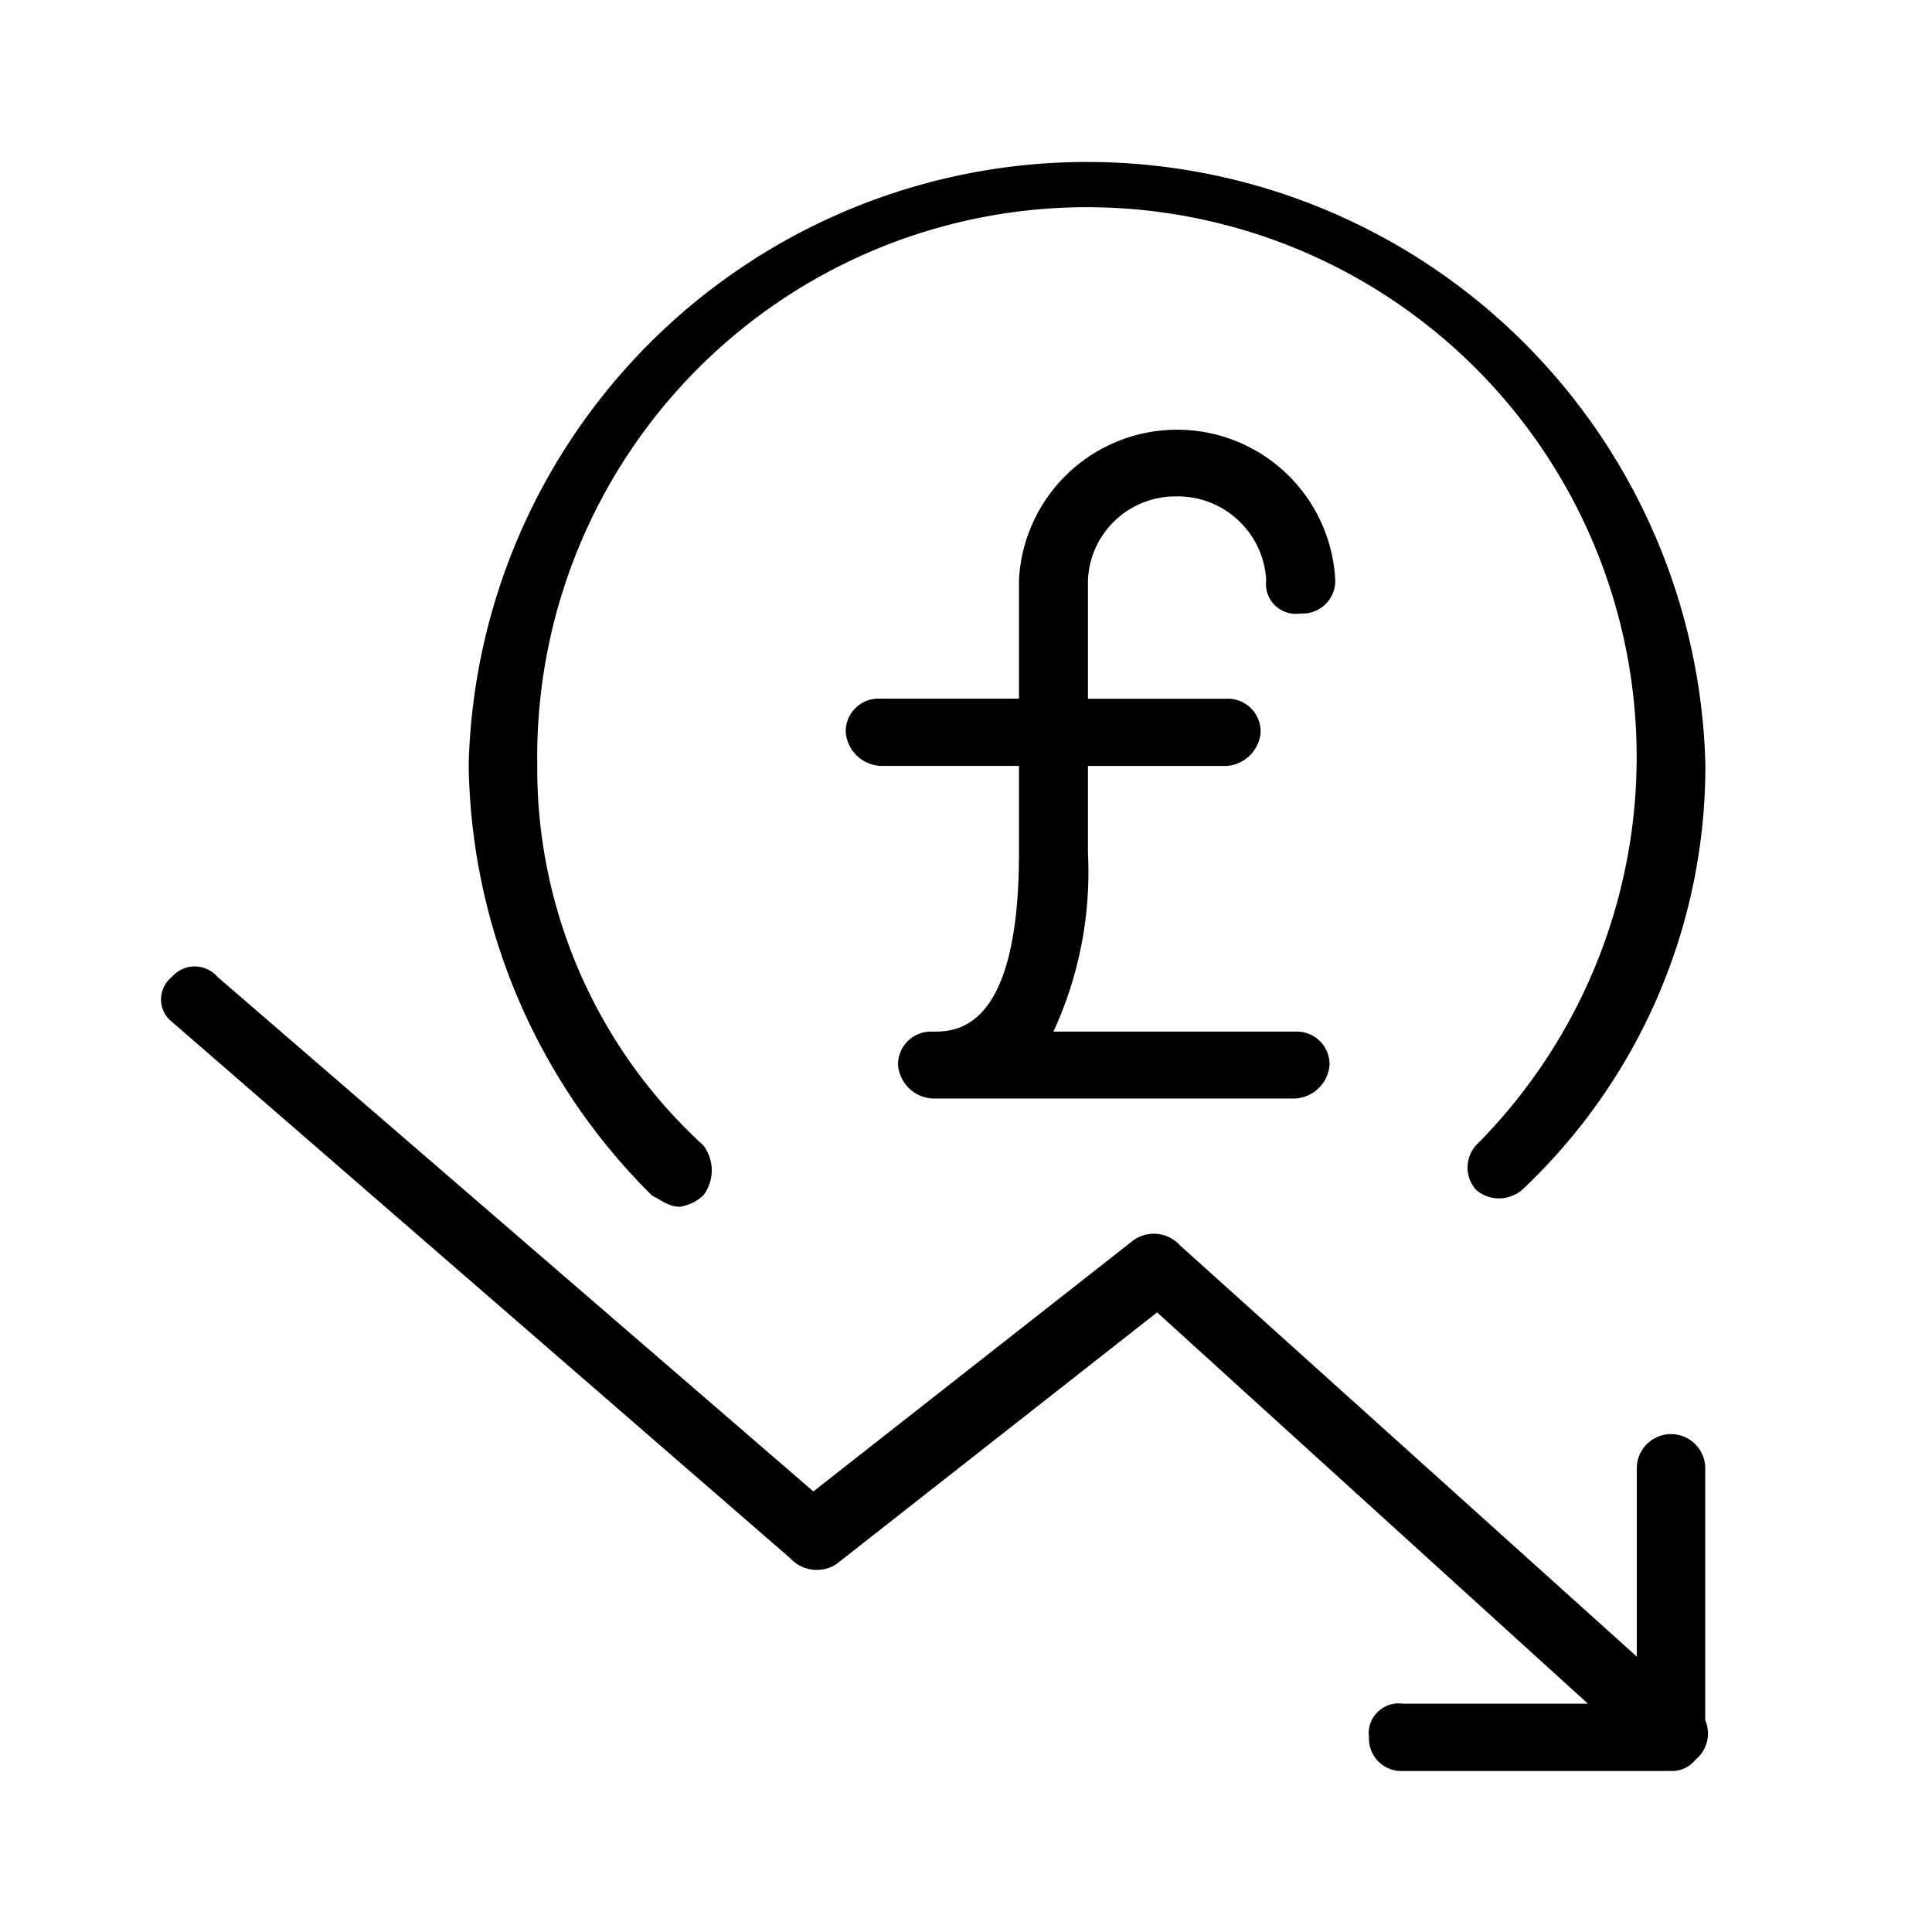 <svg xmlns="http://www.w3.org/2000/svg" width="24" height="24" fill="none" viewBox="0 0 24 24">
  <path fill="#000" fill-rule="evenodd" d="M13.515 7.206V8.68h1.715a.408.408 0 0 1 .43.417.455.455 0 0 1-.43.418h-1.715V10.6a4.728 4.728 0 0 1-.429 2.215h3.001a.407.407 0 0 1 .429.416.453.453 0 0 1-.429.415h-4.502a.453.453 0 0 1-.429-.415.408.408 0 0 1 .429-.416c.286 0 1.073 0 1.073-2.215V9.514h-1.722a.455.455 0 0 1-.43-.418.407.407 0 0 1 .43-.417h1.722V7.206a1.967 1.967 0 0 1 3.929 0 .406.406 0 0 1-.43.415.372.372 0 0 1-.428-.415 1.1 1.1 0 0 0-1.142-1.039 1.085 1.085 0 0 0-1.072 1.04Zm7.668 14.159V18.24a.425.425 0 0 0-.85 0v2.339l-5.675-5.109a.438.438 0 0 0-.569-.07l-3.985 3.127-7.4-6.39a.375.375 0 0 0-.57 0 .355.355 0 0 0 0 .555L9.82 19.36a.447.447 0 0 0 .57.07l3.984-3.127 5.352 4.861H17.43a.374.374 0 0 0-.408.248.372.372 0 0 0-.016.17.403.403 0 0 0 .424.418h3.328l.01-.003.01.003a.371.371 0 0 0 .284-.14.42.42 0 0 0 .119-.496h.002ZM8.451 14.99a.542.542 0 0 0 .284-.139.511.511 0 0 0 0-.625A6.341 6.341 0 0 1 6.674 9.5a6.829 6.829 0 1 1 11.663 4.726.416.416 0 0 0 0 .556.44.44 0 0 0 .57 0A7.228 7.228 0 0 0 21.185 9.5a7.684 7.684 0 0 0-15.363 0A7.671 7.671 0 0 0 8.1 14.852c.138.07.209.139.351.139Z" clip-rule="evenodd"/>
</svg>
